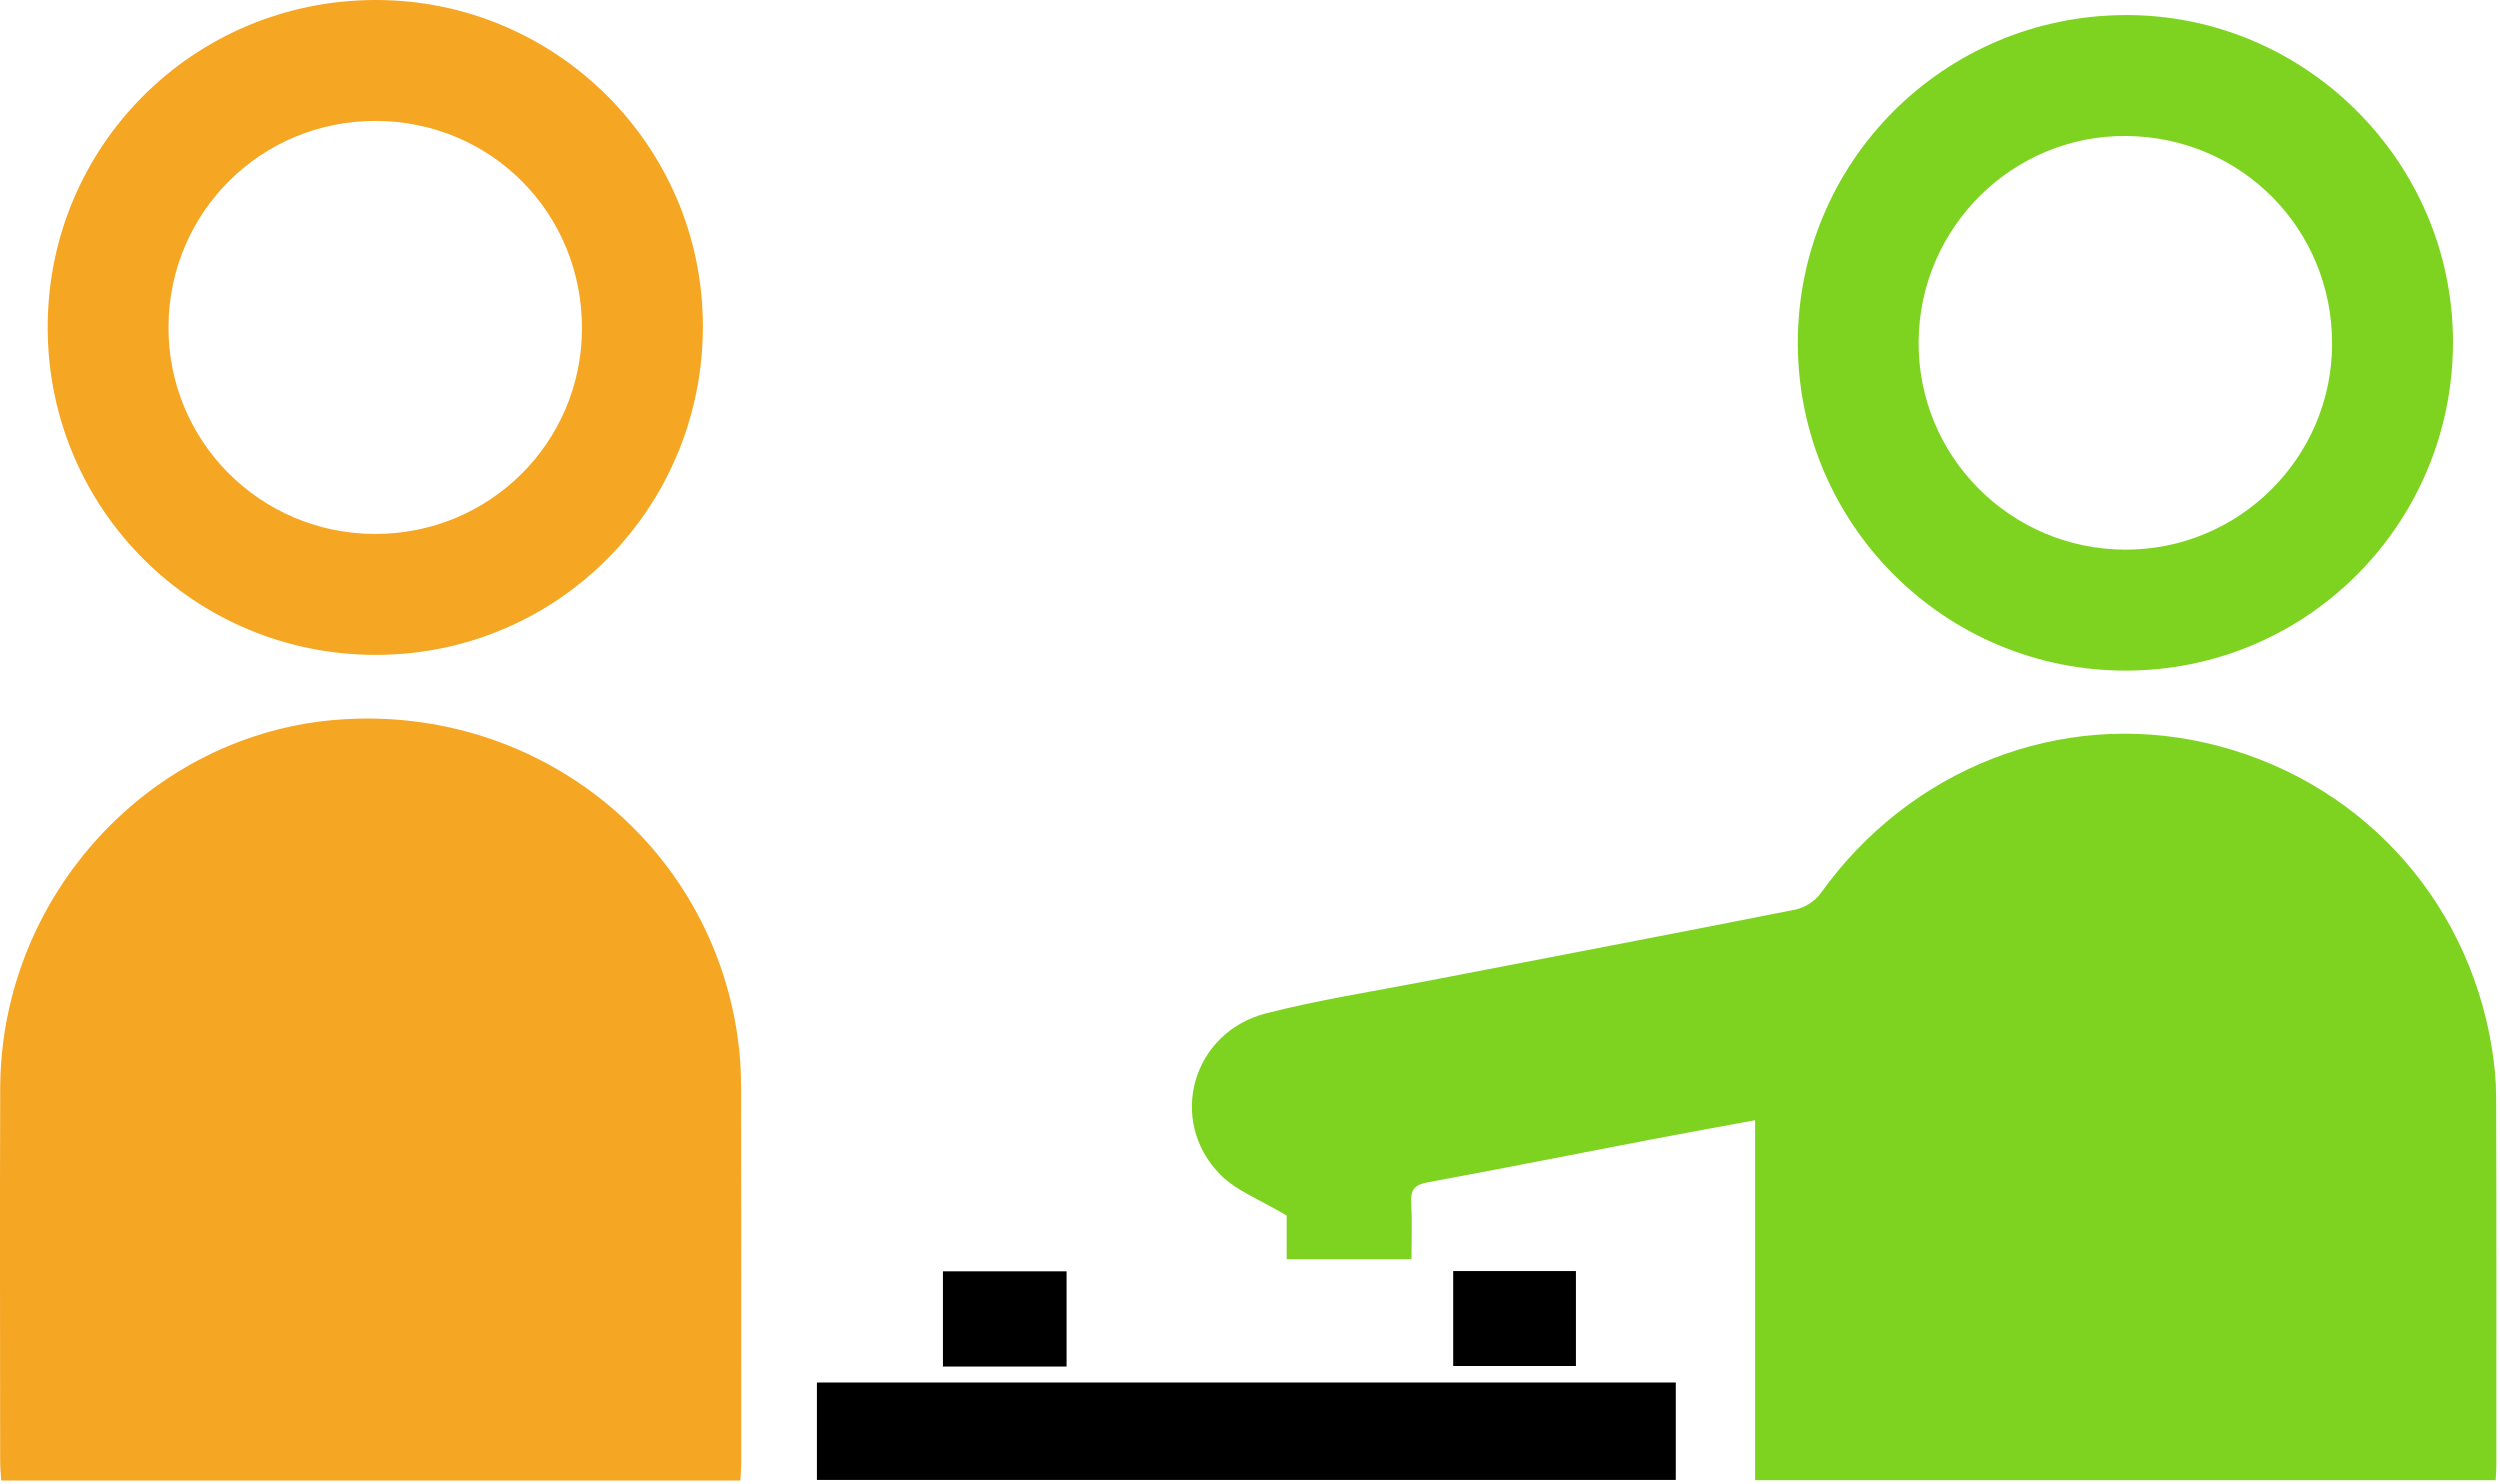 
<svg width="310px" height="184px" viewBox="0 0 310 184" version="1.1" xmlns="http://www.w3.org/2000/svg" xmlns:xlink="http://www.w3.org/1999/xlink">
    <!-- Generator: Sketch 48.2 (47327) - http://www.bohemiancoding.com/sketch -->
    <desc>Created with Sketch.</desc>
    <defs></defs>
    <g id="Page-1" stroke="none" stroke-width="1" fill="none" fill-rule="evenodd">
        <g>
            <path d="M309.522,136.071 C309.517,133.996 309.315,131.9 308.978,129.852 C305.877,111.016 292.13,96.394 273.579,92.129 C255.483,87.966 236.81,95.297 225.744,110.793 C225.071,111.736 223.769,112.561 222.631,112.788 C207.369,115.817 192.081,118.719 176.802,121.674 C170.185,122.954 163.502,123.984 156.986,125.656 C147.857,127.999 144.732,138.887 151.262,145.596 C153.292,147.681 156.327,148.786 159.547,150.73 L159.547,156.143 L175.025,156.143 C175.025,153.671 175.118,151.351 174.994,149.044 C174.911,147.475 175.47,146.901 177.014,146.615 C186.341,144.888 195.647,143.041 204.963,141.254 C209.09,140.462 213.228,139.72 217.632,138.906 L217.632,183.544 L309.461,183.544 C309.5,182.798 309.546,182.308 309.546,181.817 C309.55,166.569 309.568,151.319 309.522,136.071" id="Fill-1" fill="#7ED321"></path>
            <g id="Group-5" transform="translate(0, 88.59)"></g>
            <path d="M91.506,128.879 C88.217,104.736 66.869,87.548 42.28,89.211 C18.793,90.799 0.102,110.986 0.026,134.921 C-0.024,150.332 0.013,165.743 0.021,181.155 C0.021,181.95 0.105,182.745 0.153,183.59 L91.801,183.59 C91.849,182.738 91.908,182.167 91.908,181.595 C91.913,165.933 91.924,150.272 91.893,134.61 C91.89,132.698 91.764,130.773 91.506,128.879" id="Fill-3" fill="#F5A623"></path>
            <path d="M263.627,16.862 C277.931,16.963 289.245,28.408 289.181,42.71 C289.117,56.809 277.594,68.219 263.482,68.157 C249.23,68.093 237.776,56.52 237.909,42.315 C238.041,28.182 249.579,16.762 263.627,16.862 M263.721,83.155 C286.172,83.079 304.23,64.837 304.171,42.291 C304.114,19.996 285.786,1.774 263.514,1.867 C240.975,1.962 222.869,20.142 222.93,42.62 C222.989,65.094 241.24,83.231 263.721,83.155" id="Fill-6" fill="#7ED321"></path>
            <path d="M46.593,14.993 C60.898,15.024 72.222,26.44 72.166,40.774 C72.112,54.911 60.677,66.238 46.489,66.21 C32.227,66.181 20.773,54.642 20.892,40.42 C21.01,26.247 32.416,14.963 46.593,14.993 M46.729,81.205 C69.205,81.126 87.218,62.923 87.157,40.349 C87.097,18.024 68.848,-0.077 46.476,0 C23.906,0.077 5.842,18.216 5.913,40.726 C5.986,63.221 24.199,81.284 46.729,81.205" id="Fill-8" fill="#F5A623"></path>
            <polygon id="Fill-10" fill="#000000" points="101.297 183.511 207.798 183.511 207.798 171.431 101.297 171.431"></polygon>
            <polygon id="Fill-12" fill="#000000" points="116.925 169.45 132.255 169.45 132.255 157.644 116.925 157.644"></polygon>
            <polygon id="Fill-13" fill="#000000" points="180.197 169.384 195.415 169.384 195.415 157.611 180.197 157.611"></polygon>
        </g>
    </g>
</svg>
